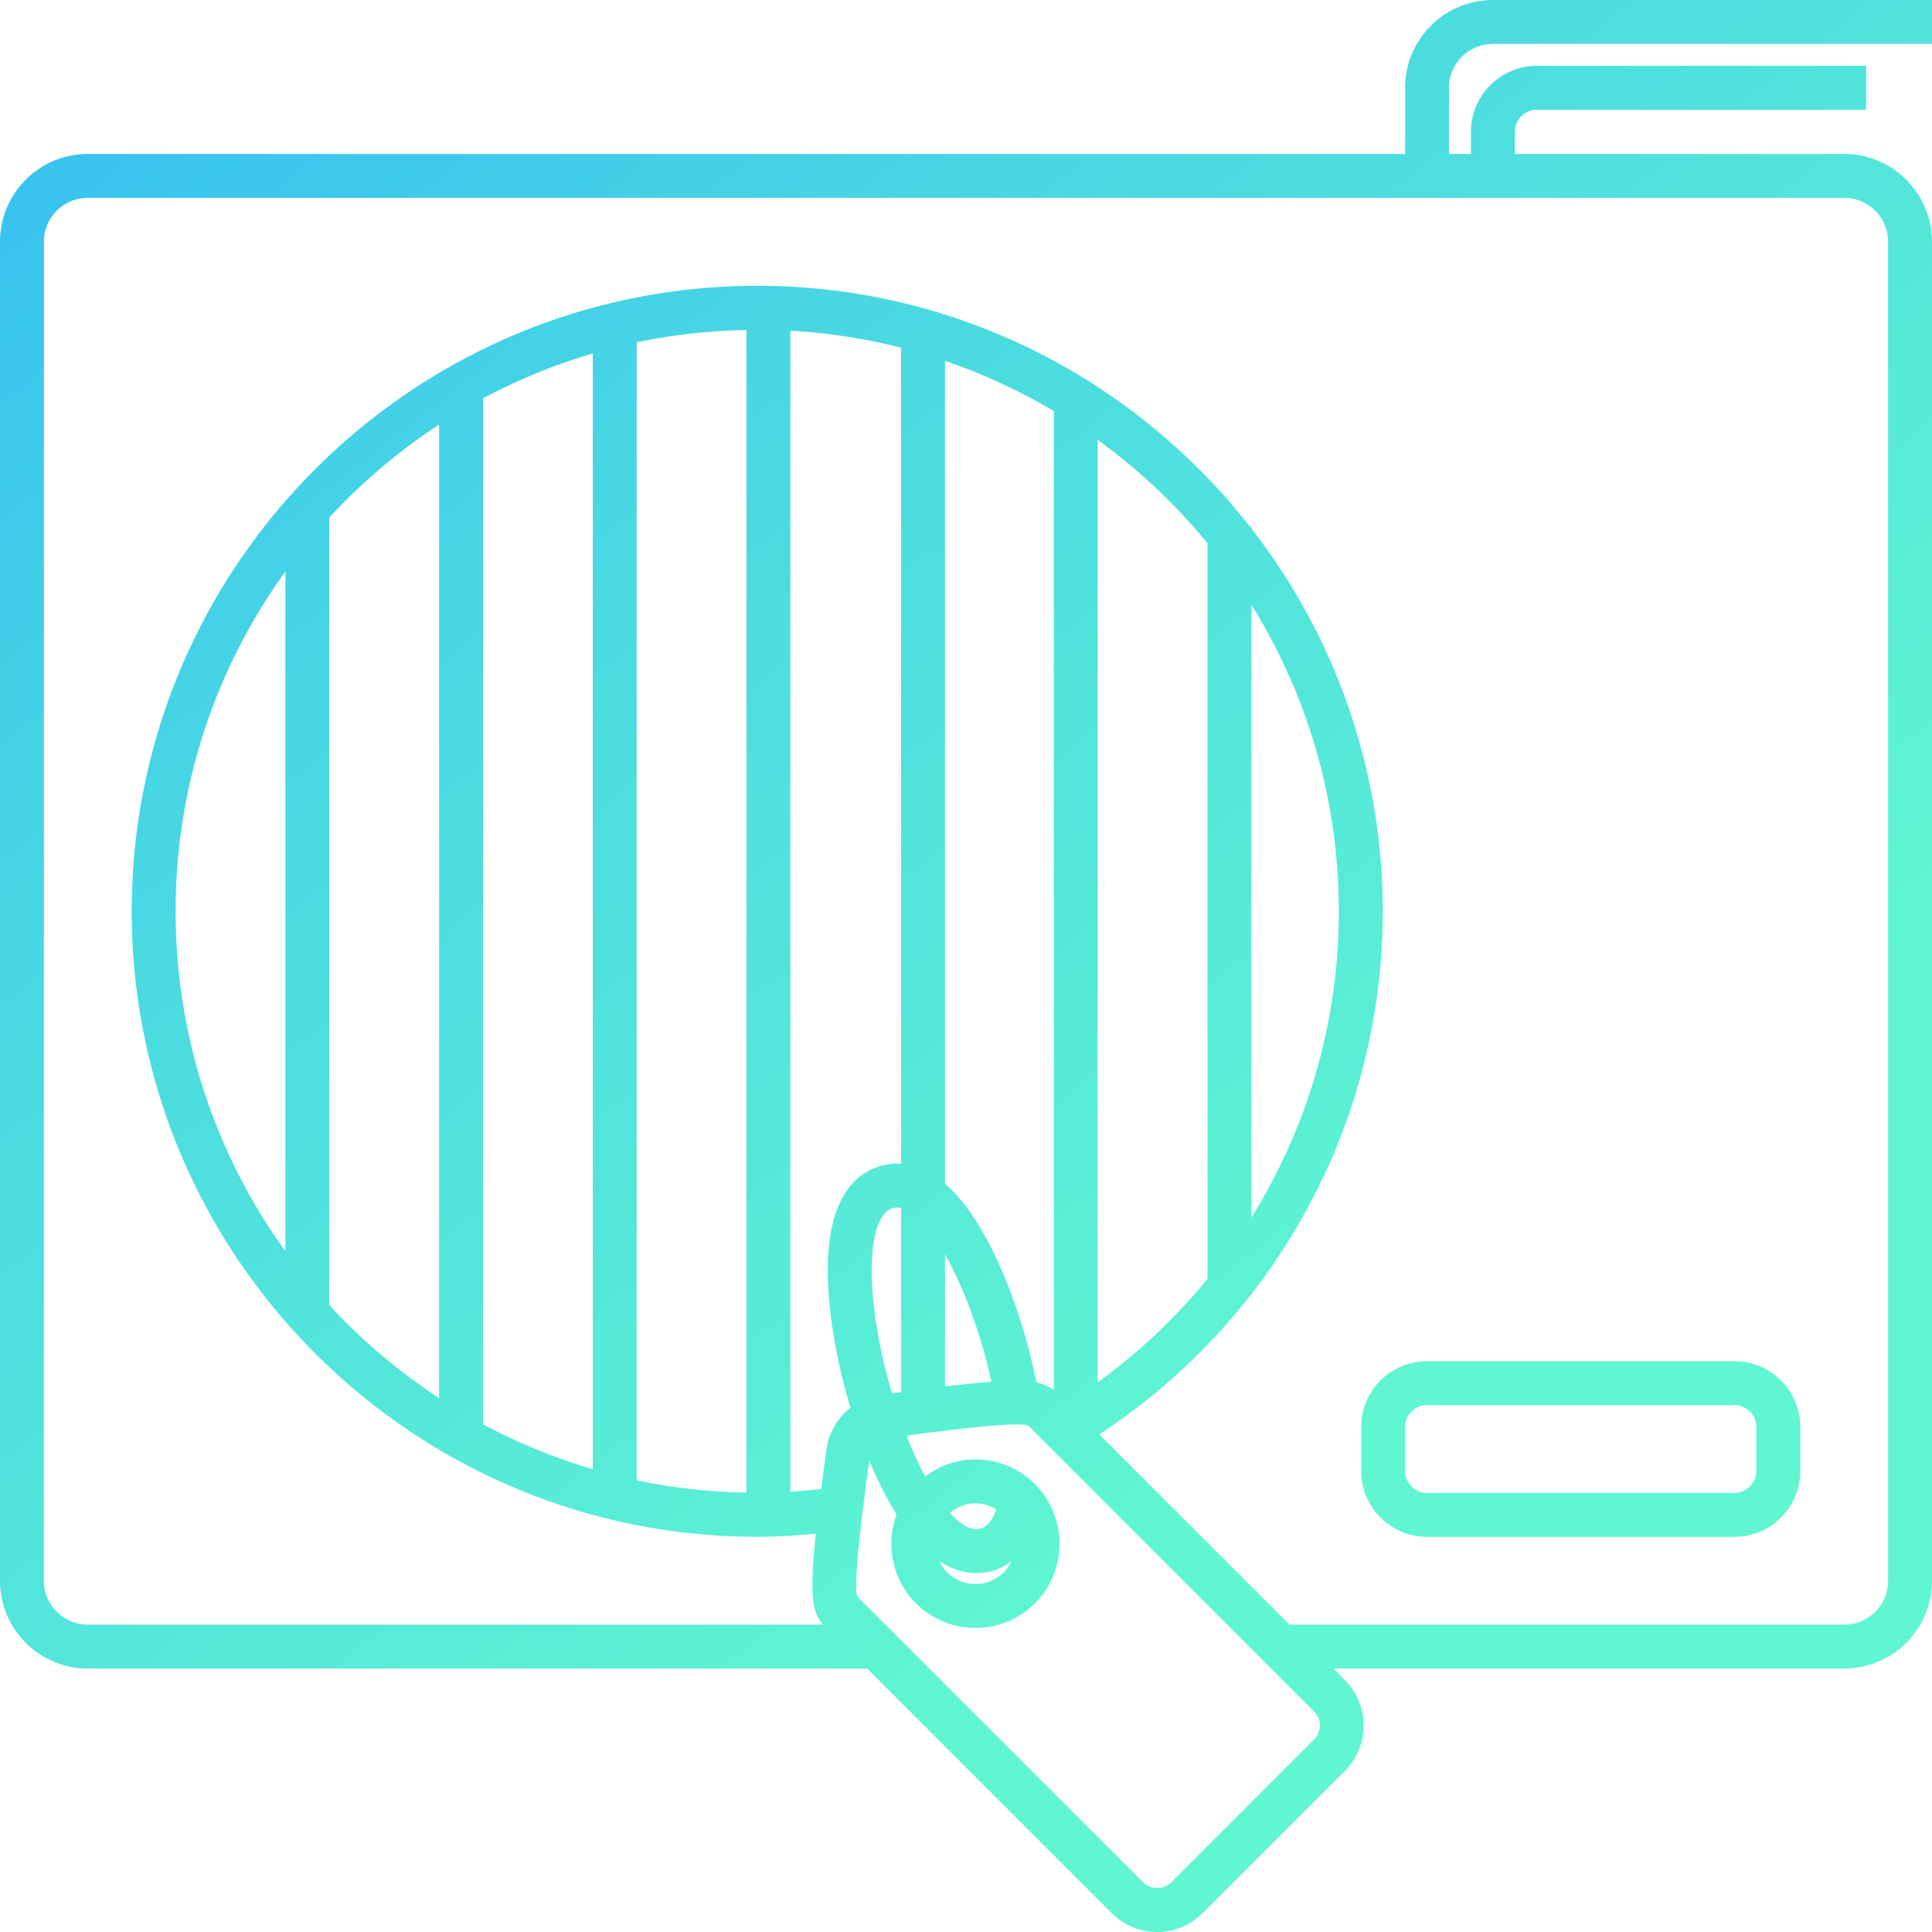 <svg xmlns="http://www.w3.org/2000/svg" width="88" height="88" viewBox="0 0 88 88"><defs><linearGradient id="a" x1="0%" x2="61.566%" y1="0%" y2="78.801%"><stop offset="0%" stop-color="#00ADEF" stop-opacity=".8"/><stop offset="44%" stop-color="#1CD1DA" stop-opacity=".8"/><stop offset="100%" stop-color="#37F4C5" stop-opacity=".8"/></linearGradient></defs><path fill="url(#a)" d="M84 7.012c2.206 0 4 1.794 4 4V72c0 2.206-1.794 4-4 4H60.733l.529.528a2.923 2.923 0 0 1 0 4.127l-6.491 6.49a2.9 2.9 0 0 1-2.063.855c-.78 0-1.512-.304-2.064-.855L39.499 76H4c-2.206 0-4-1.794-4-4V11.012c0-2.206 1.794-4 4-4h60V4c0-2.206 1.794-4 4-4h20v2H68a2 2 0 0 0-2 2v3.012h1V6c0-1.654 1.346-3 3-3h15v2H70a1 1 0 0 0-1 1v1.012h15zM39.077 72.75l12.982 12.981a.915.915 0 0 0 1.298 0l6.49-6.491a.917.917 0 0 0 0-1.298L46.866 64.961c-.054-.054-.255-.077-.556-.077-1.079 0-3.437.292-5.019.506.27.684.557 1.313.852 1.86a3.798 3.798 0 0 1 2.286-.773 3.81 3.81 0 0 1 2.712 1.123 3.84 3.84 0 0 1 0 5.425 3.807 3.807 0 0 1-2.712 1.124 3.807 3.807 0 0 1-2.712-1.124 3.832 3.832 0 0 1-.876-4.039c-.49-.777-.903-1.636-1.246-2.461-.26 1.86-.794 5.948-.518 6.225zM50 62.963a26.663 26.663 0 0 0 5-4.713V24.745a26.626 26.626 0 0 0-5-4.706v42.924zm-3.209-1.761c.159.582.297 1.174.416 1.765.26.061.535.167.793.347V18.723a26.277 26.277 0 0 0-4.957-2.285v37.478c2.094 1.811 3.347 5.815 3.748 7.286zm-3.748-4.067v6.016a54.323 54.323 0 0 1 2.115-.213c-.086-.396-.185-.8-.297-1.21-.493-1.81-1.143-3.407-1.818-4.593zm2.142 14.421a2.684 2.684 0 0 1-.714.096c-.61 0-1.171-.206-1.688-.543.087.18.198.352.348.502a1.831 1.831 0 0 0 2.596 0c.15-.15.261-.321.348-.502a2.625 2.625 0 0 1-.89.447zm.194-2.808a1.835 1.835 0 0 0-.95-.271c-.417 0-.829.149-1.168.431.429.475.844.744 1.21.744a.698.698 0 0 0 .188-.025c.318-.087.558-.399.72-.879zm-4.336-5.343v-8.38c-.06-.012-.12-.025-.178-.025a.698.698 0 0 0-.188.025c-1.212.33-1.302 3.867-.202 7.899.049.182.102.36.154.538l.414-.057zm-2.304.716a24.877 24.877 0 0 1-.194-.671c-.582-2.133-.878-4.234-.835-5.915.08-3.141 1.372-4.148 2.441-4.44.231-.063.472-.095.714-.095.061 0 .118.016.178.02V15.837A26.424 26.424 0 0 0 36 15.064v52.878c.471-.027.938-.069 1.402-.12.072-.555.152-1.146.246-1.815a2.893 2.893 0 0 1 1.091-1.886zM4 9.012a2 2 0 0 0-2 2V72a2 2 0 0 0 2 2h33.504c-.455-.489-.668-1.059-.345-4.145-.88.085-1.766.145-2.668.145C18.781 70 6 57.219 6 41.509c0-15.71 12.781-28.491 28.491-28.491 9.111 0 17.232 4.305 22.451 10.982H57v.074a28.342 28.342 0 0 1 5.982 17.435c0 6.563-2.239 12.609-5.982 17.431V59h-.048a28.704 28.704 0 0 1-6.883 6.335L58.734 74H84a2 2 0 0 0 2-2V11.012a2 2 0 0 0-2-2H4zm30 58.976V15.031c-1.711.031-3.383.22-5 .561v51.835c1.617.34 3.289.529 5 .561zm-7-1.069v-50.82a26.353 26.353 0 0 0-5 2.047v46.726a26.288 26.288 0 0 0 5 2.047zm-7-3.238V19.337a26.652 26.652 0 0 0-5 4.236v35.872a26.577 26.577 0 0 0 5 4.236zm-7-6.691V26.029a26.359 26.359 0 0 0-5 15.48 26.364 26.364 0 0 0 5 15.481zm44-29.446v27.91a26.332 26.332 0 0 0 3.982-13.945c0-5.126-1.461-9.91-3.982-13.965zM79 70H65c-1.654 0-3-1.346-3-3v-2c0-1.654 1.346-3 3-3h14c1.654 0 3 1.346 3 3v2c0 1.654-1.346 3-3 3zm1-5a1 1 0 0 0-1-1H65a1 1 0 0 0-1 1v2a1 1 0 0 0 1 1h14a1 1 0 0 0 1-1v-2z"/></svg>